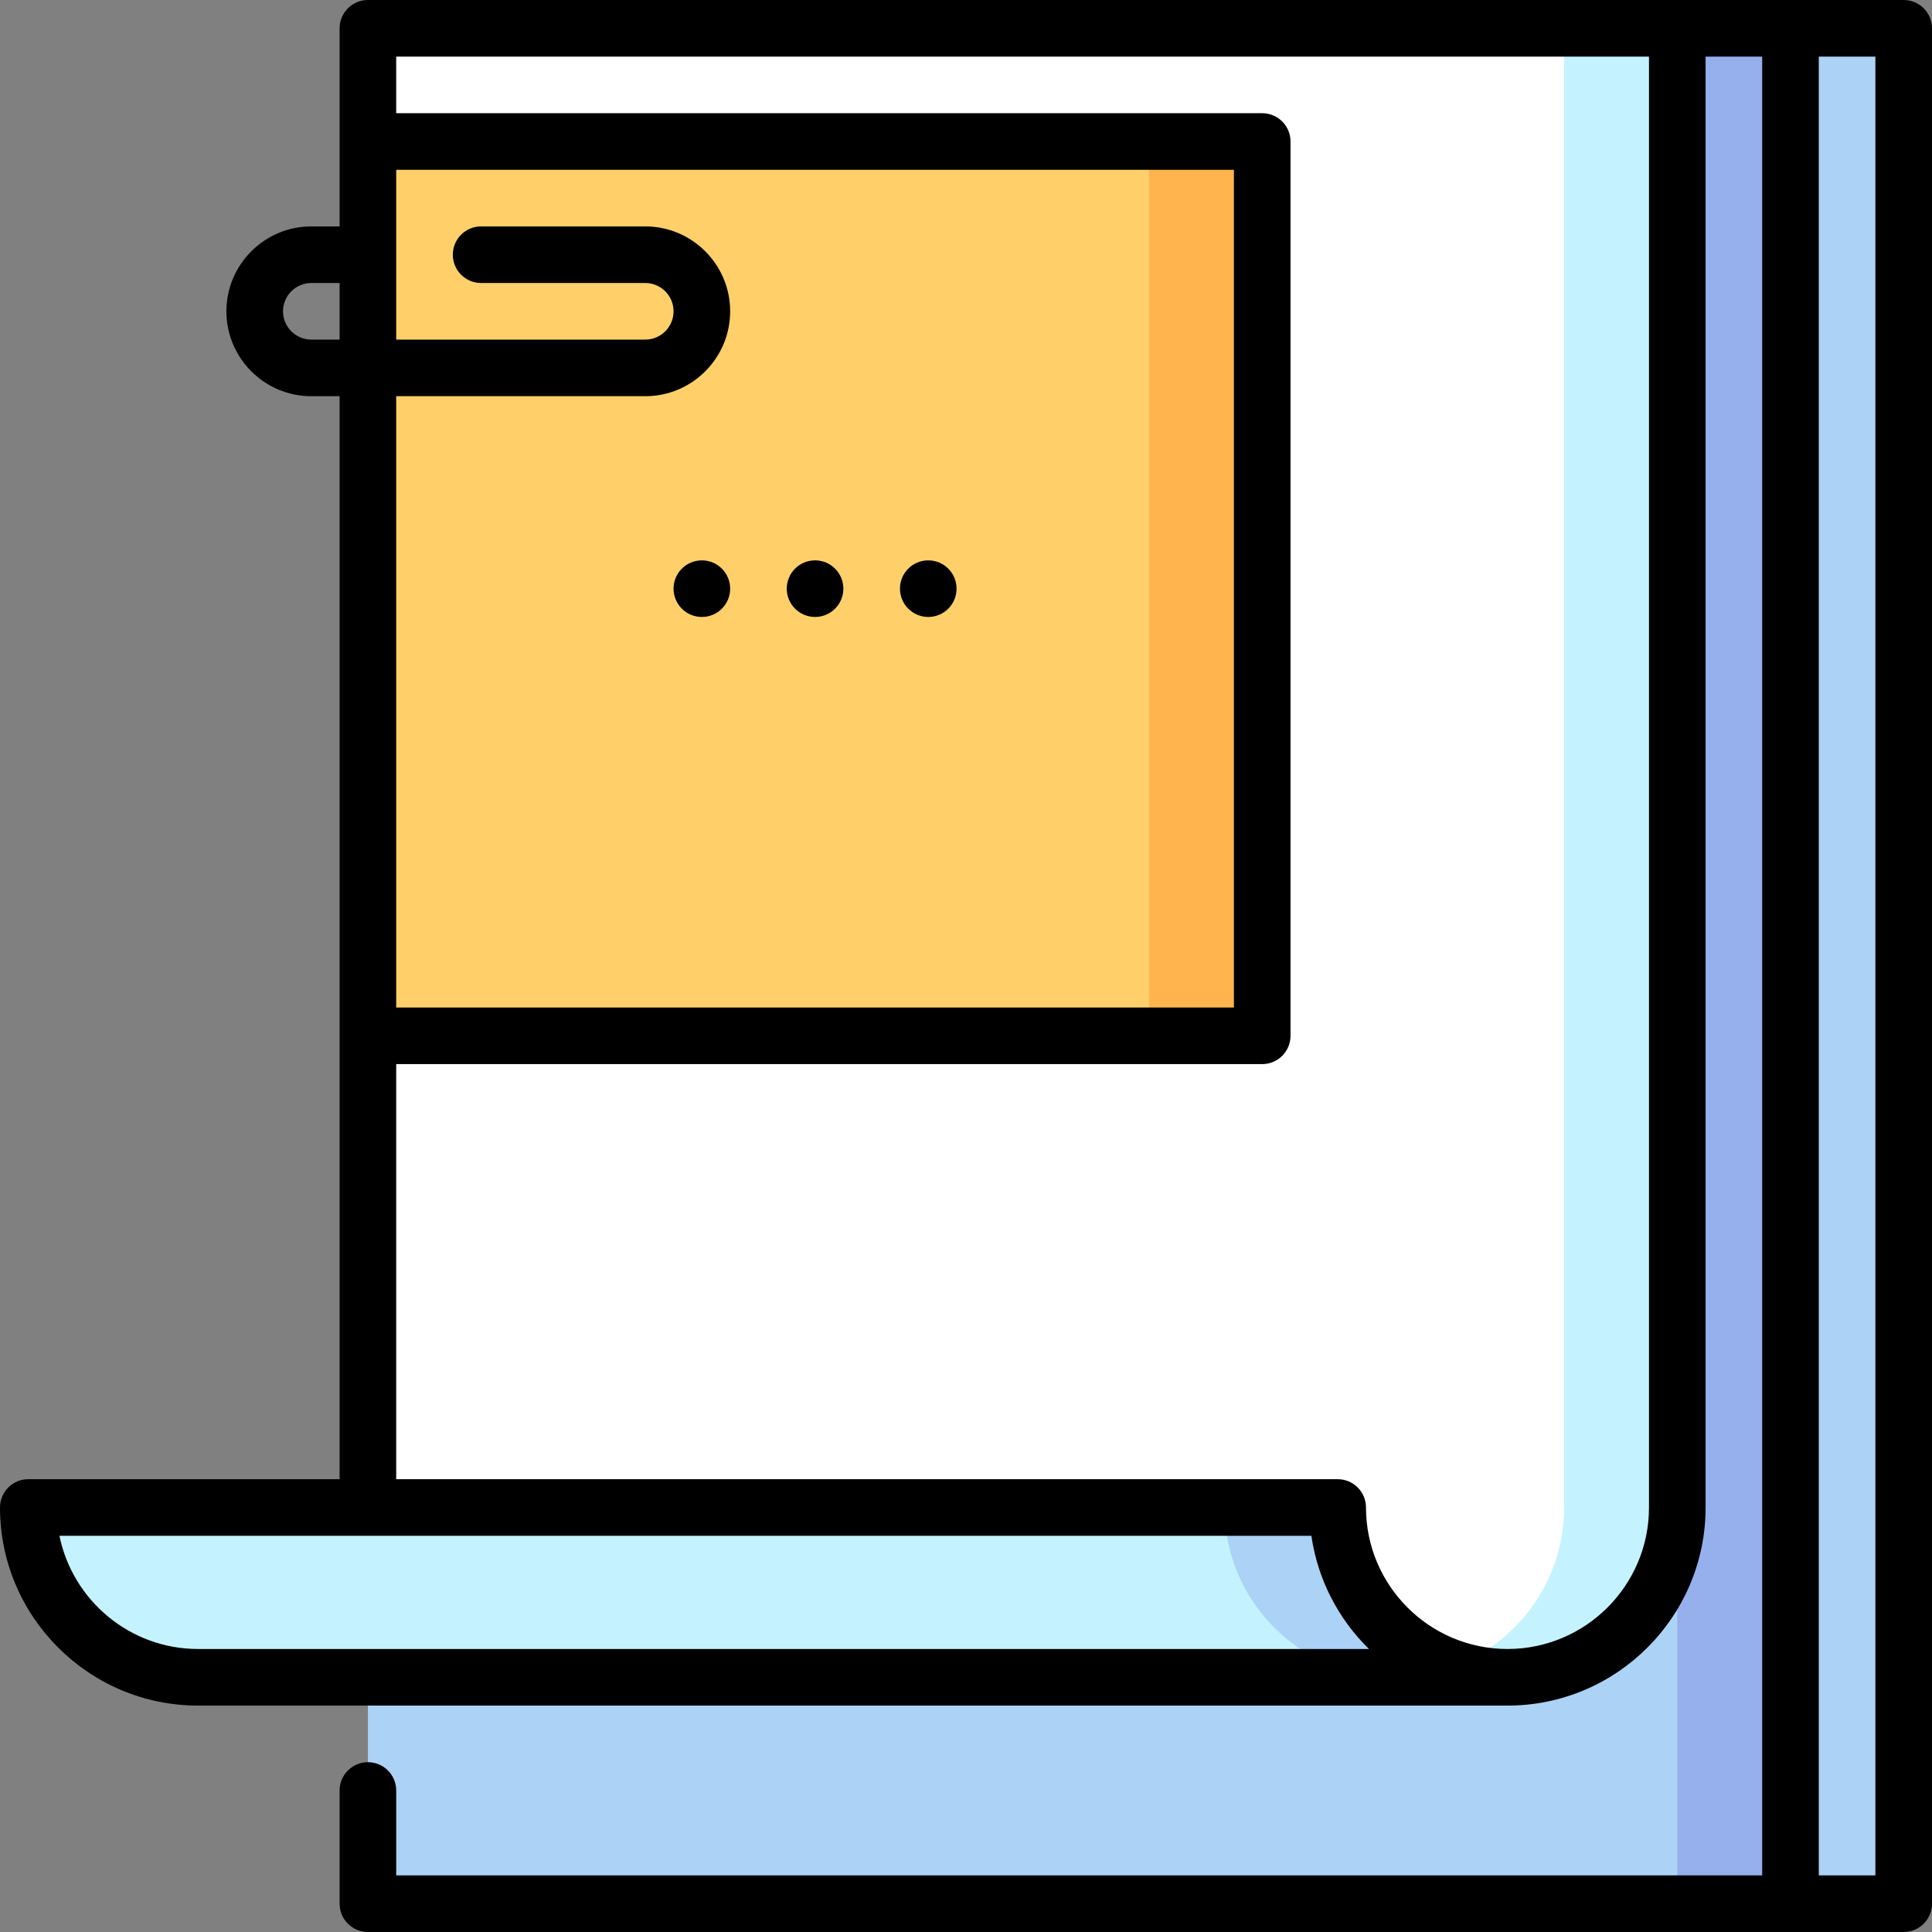 <svg id="Capa_1" enable-background="new 0 0 512 512" height="512" viewBox="0 0 512 512" width="512" xmlns="http://www.w3.org/2000/svg"><rect x="0" y="0" width="512" height="512" fill="#808080" stroke="none"/><g><path d="m504.5 504.5h-30l-60-248.5 60-248.5h30z" fill="#acd2f6"/><path d="m474.5 504.5h-30l-60-248.5 60-248.5h30z" fill="#95b0ed"/><path d="m97.5 399.5h347v105h-347z" fill="#acd2f6"/><path d="m324.5 269.5-227 130h-90c0 24.853 20.147 45 45 45h317z" fill="#c4f3ff"/><path d="m324.5 269.5v130c0 24.853 20.147 45 45 45h30v-175z" fill="#acd2f6"/><path d="m414.5 7.5-30 434.429c4.693 1.659 9.739 2.571 15 2.571 24.853 0 45-20.147 45-45v-392z" fill="#c4f3ff"/><path d="m97.5 7.5v30l60 118.5-60 118.5v125h257c0 19.592 12.524 36.25 30 42.429 17.476-6.179 30-22.837 30-42.429v-392z" fill="#fff"/><path d="m304.5 37.5-60 118.5 60 118.5h30v-237z" fill="#ffb44e"/><path d="m97.5 37.5h207v237h-207z" fill="#ffd06a"/><circle cx="216" cy="156" r="7.5"/><circle cx="186" cy="156" r="7.5"/><circle cx="246" cy="156" r="7.5"/><path d="m504.5 0h-407c-4.143 0-7.5 3.358-7.5 7.5v52.5h-7.5c-12.406 0-22.5 10.093-22.5 22.5s10.094 22.5 22.5 22.5h7.5v287h-82.5c-4.143 0-7.5 3.358-7.5 7.5 0 28.949 23.552 52.5 52.5 52.5h347c28.948 0 52.5-23.551 52.5-52.5v-384.5h15v482h-362v-22.5c0-4.142-3.357-7.5-7.5-7.5s-7.5 3.358-7.5 7.5v30c0 4.142 3.357 7.5 7.5 7.5h407c4.143 0 7.5-3.358 7.5-7.5v-497c0-4.142-3.357-7.5-7.5-7.5zm-422 90c-4.136 0-7.5-3.364-7.5-7.5s3.364-7.5 7.5-7.5h7.5v15zm88.5-30h-43.5c-4.143 0-7.5 3.358-7.5 7.5s3.357 7.5 7.5 7.5h43.5c4.136 0 7.5 3.364 7.5 7.5s-3.364 7.5-7.5 7.5h-66v-45h222v222h-222v-162h66c12.406 0 22.5-10.093 22.5-22.5s-10.094-22.5-22.5-22.5zm-118.5 377c-18.109 0-33.262-12.905-36.747-30h331.781c1.677 11.673 7.208 22.118 15.259 30zm384.5-37.5c0 20.678-16.822 37.5-37.5 37.5s-37.5-16.822-37.5-37.5c0-4.142-3.357-7.5-7.5-7.5h-249.5v-110h229.5c4.143 0 7.5-3.358 7.5-7.5v-237c0-4.142-3.357-7.5-7.5-7.5h-229.5v-15h332zm60 97.5h-15v-482h15z"/></g></svg>